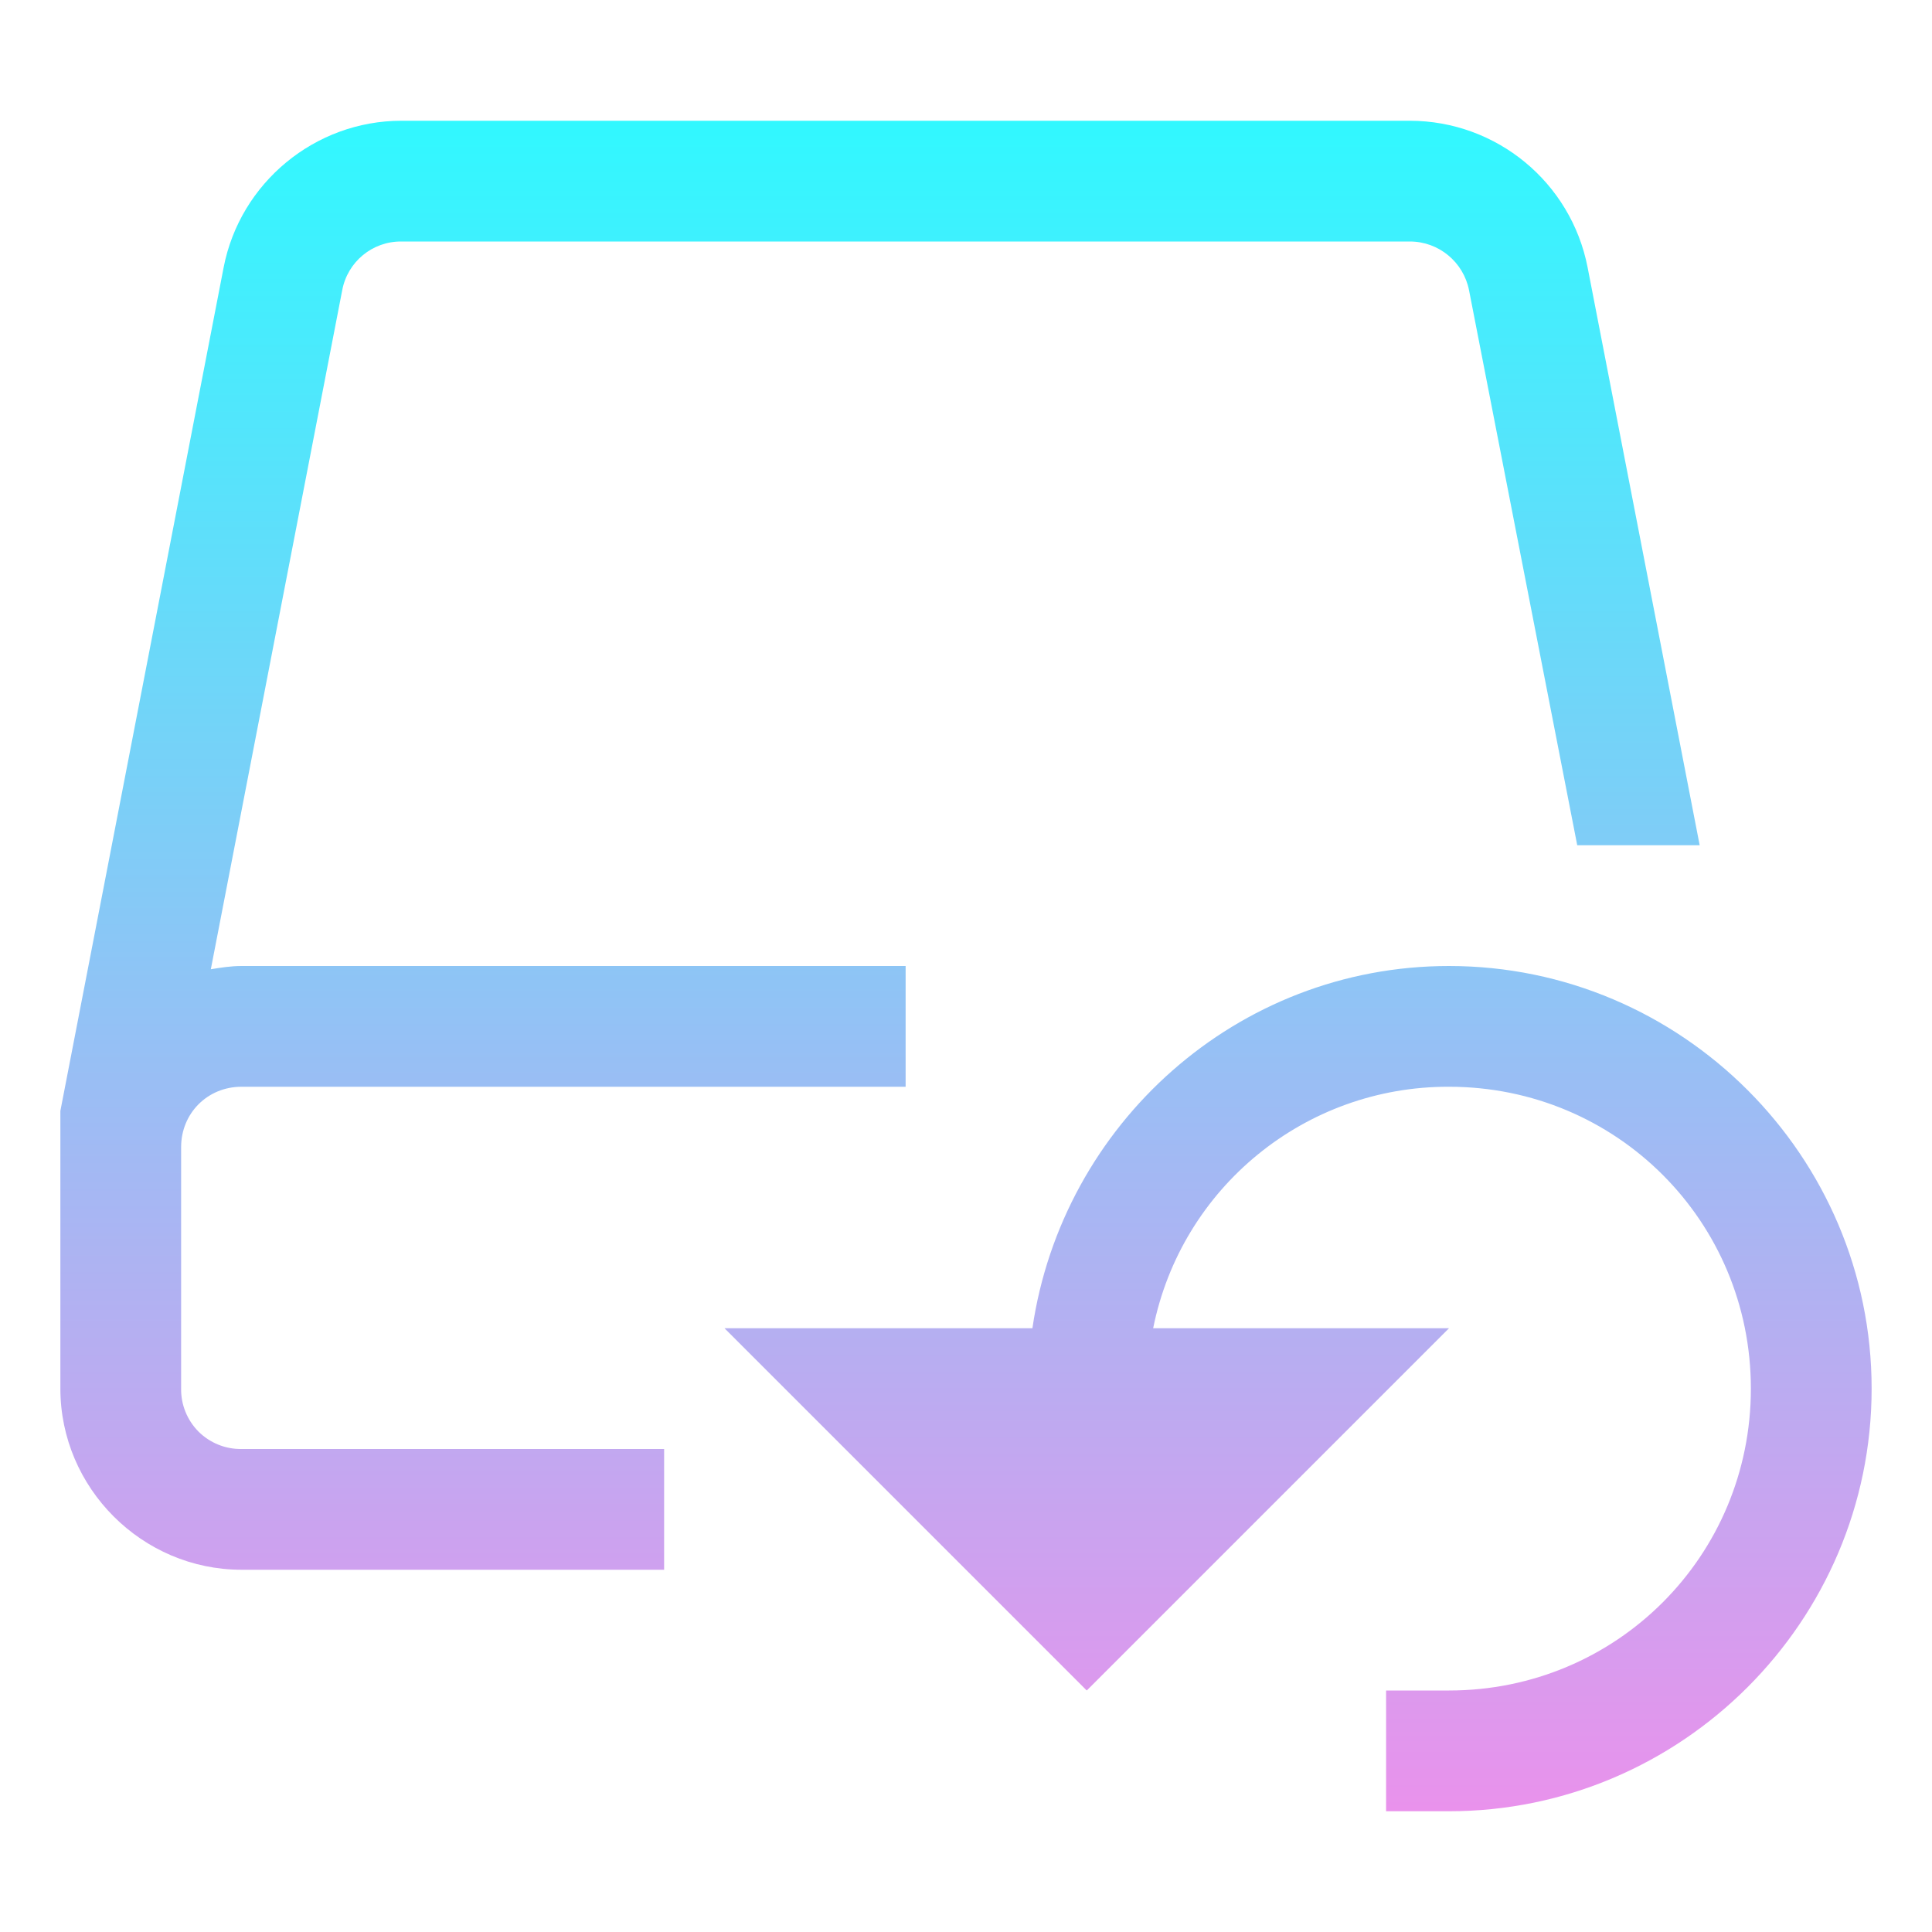 <svg xmlns="http://www.w3.org/2000/svg" style="isolation:isolate" width="16" height="16" viewBox="0 0 16 16">
 <defs>
  <style id="current-color-scheme" type="text/css">
   .ColorScheme-Text { color:#ca60d7; } .ColorScheme-Highlight { color:#5294e2; }
  </style>
  <linearGradient id="arrongin" x1="0%" x2="0%" y1="0%" y2="100%">
   <stop offset="0%" style="stop-color:#dd9b44; stop-opacity:1"/>
   <stop offset="100%" style="stop-color:#ad6c16; stop-opacity:1"/>
  </linearGradient>
  <linearGradient id="aurora" x1="0%" x2="0%" y1="0%" y2="100%">
   <stop offset="0%" style="stop-color:#09D4DF; stop-opacity:1"/>
   <stop offset="100%" style="stop-color:#9269F4; stop-opacity:1"/>
  </linearGradient>
  <linearGradient id="fitdance" x1="0%" x2="0%" y1="0%" y2="100%">
   <stop offset="0%" style="stop-color:#1AD6AB; stop-opacity:1"/>
   <stop offset="100%" style="stop-color:#329DB6; stop-opacity:1"/>
  </linearGradient>
  <linearGradient id="oomox" x1="0%" x2="0%" y1="0%" y2="100%">
   <stop offset="0%" style="stop-color:#31f8ff; stop-opacity:1"/>
   <stop offset="100%" style="stop-color:#e992ec; stop-opacity:1"/>
  </linearGradient>
  <linearGradient id="rainblue" x1="0%" x2="0%" y1="0%" y2="100%">
   <stop offset="0%" style="stop-color:#00F260; stop-opacity:1"/>
   <stop offset="100%" style="stop-color:#0575E6; stop-opacity:1"/>
  </linearGradient>
  <linearGradient id="sunrise" x1="0%" x2="0%" y1="0%" y2="100%">
   <stop offset="0%" style="stop-color: #FF8501; stop-opacity:1"/>
   <stop offset="100%" style="stop-color: #FFCB01; stop-opacity:1"/>
  </linearGradient>
  <linearGradient id="telinkrin" x1="0%" x2="0%" y1="0%" y2="100%">
   <stop offset="0%" style="stop-color: #b2ced6; stop-opacity:1"/>
   <stop offset="100%" style="stop-color: #6da5b7; stop-opacity:1"/>
  </linearGradient>
  <linearGradient id="60spsycho" x1="0%" x2="0%" y1="0%" y2="100%">
   <stop offset="0%" style="stop-color: #df5940; stop-opacity:1"/>
   <stop offset="25%" style="stop-color: #d8d15f; stop-opacity:1"/>
   <stop offset="50%" style="stop-color: #e9882a; stop-opacity:1"/>
   <stop offset="100%" style="stop-color: #279362; stop-opacity:1"/>
  </linearGradient>
  <linearGradient id="90ssummer" x1="0%" x2="0%" y1="0%" y2="100%">
   <stop offset="0%" style="stop-color: #f618c7; stop-opacity:1"/>
   <stop offset="20%" style="stop-color: #94ffab; stop-opacity:1"/>
   <stop offset="50%" style="stop-color: #fbfd54; stop-opacity:1"/>
   <stop offset="100%" style="stop-color: #0f83ae; stop-opacity:1"/>
  </linearGradient>
 </defs>
 <path style="fill:url(#oomox)" class="ColorScheme-Text" d="M 3.324 1 C 2.609 1 1.988 1.513 1.852 2.215 L 0.5 9.2 L 0.5 11.5 C 0.5 12.323 1.177 13 2 13 L 5.5 13 L 5.5 12 L 2 12 C 1.867 12.002 1.739 11.95 1.644 11.856 C 1.55 11.761 1.498 11.633 1.5 11.5 L 1.5 9.5 C 1.5 9.219 1.719 9 2 9 L 7.5 9 L 7.5 8 L 2 8 C 1.913 8 1.83 8.013 1.746 8.027 L 2.834 2.404 C 2.878 2.168 3.084 1.998 3.324 2 L 11.676 2 C 11.915 2 12.12 2.17 12.166 2.404 L 13.062 7 L 14.076 7 L 13.148 2.215 C 13.011 1.51 12.394 1.001 11.676 1 L 3.325 1 L 3.324 1 Z M 12 8 C 10.244 8 8.797 9.31 8.55 11 L 6 11 L 9 14 L 12 11 L 9.55 11 C 9.784 9.834 10.81 8.996 12 9 C 13.387 9 14.5 10.113 14.5 11.5 C 14.5 12.887 13.387 14 12 14 L 11.479 14 L 11.479 15 L 12 15 C 13.927 15 15.5 13.427 15.5 11.5 C 15.5 9.573 13.927 8 12 8 Z"/>
</svg>
